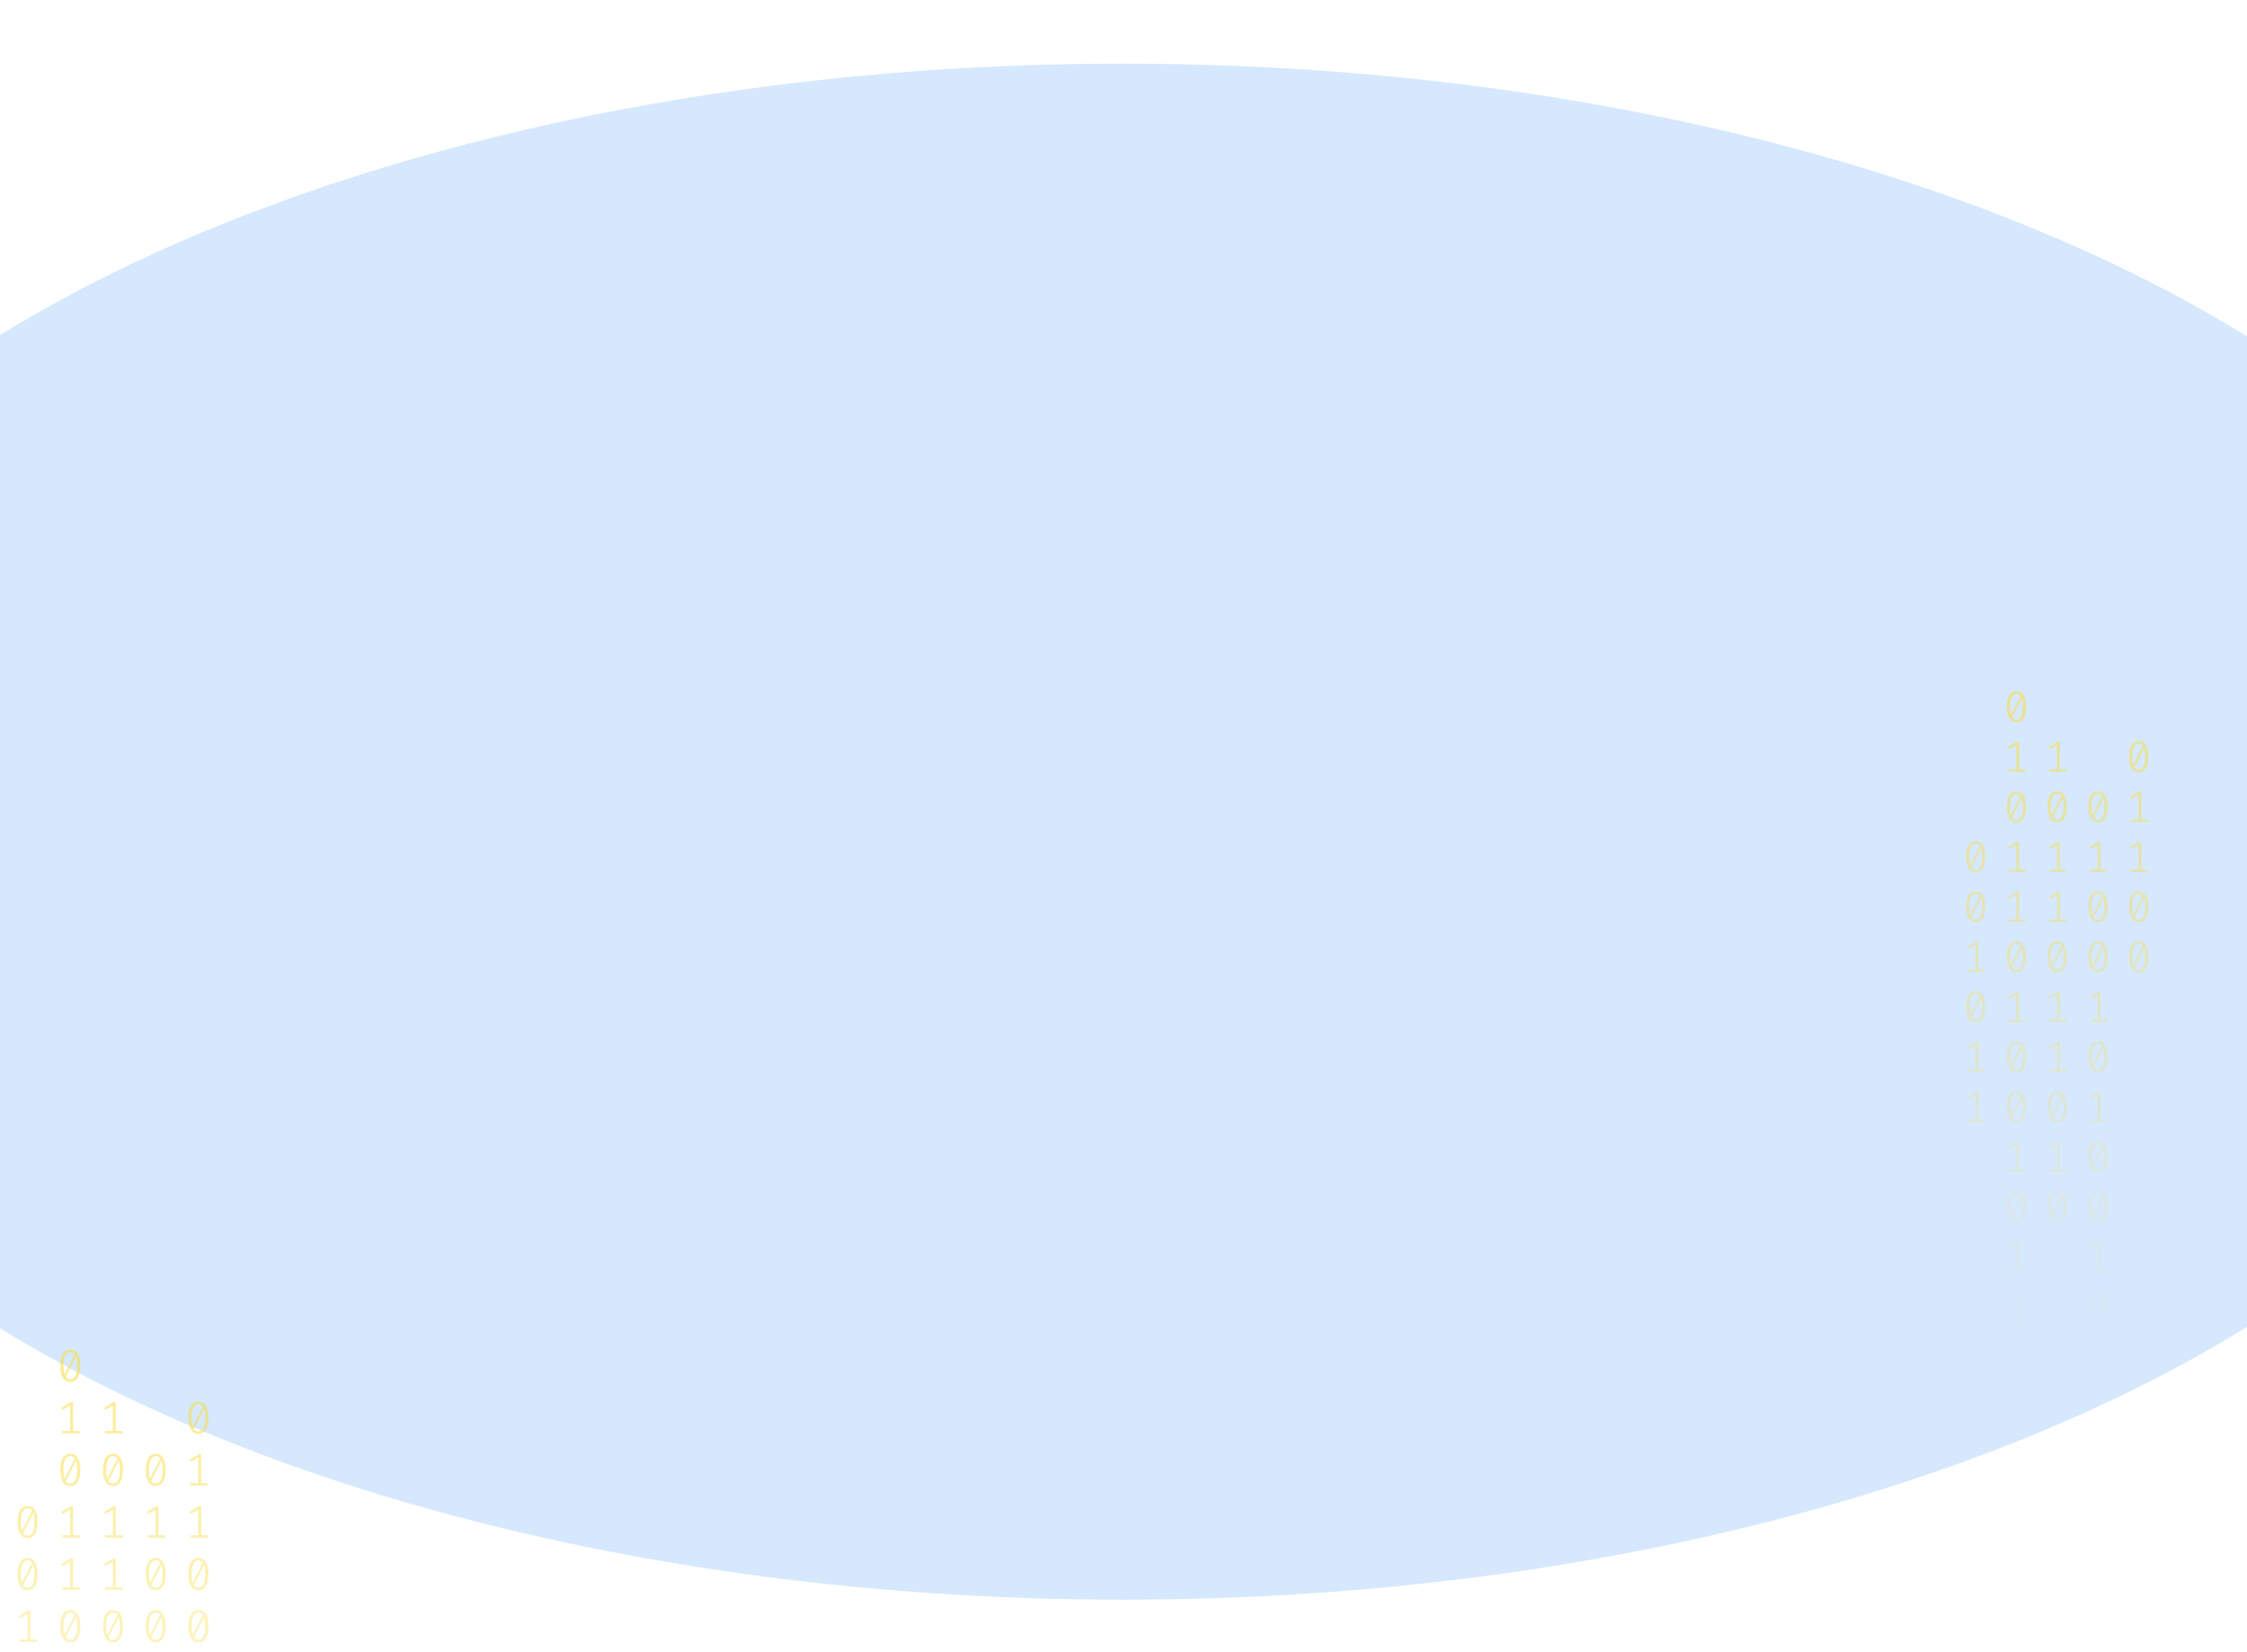 <svg width="1024" height="753" viewBox="0 0 1024 753" fill="none" xmlns="http://www.w3.org/2000/svg">
<g opacity="0.2" filter="url(#filter0_f_175_1885)">
<ellipse cx="511.5" cy="379" rx="670.5" ry="350" fill="#338AF3"/>
</g>
<path d="M32.035 615C33.53 615 34.662 615.63 35.431 616.891C36.213 618.138 36.605 619.953 36.605 622.336C36.605 624.719 36.213 626.541 35.431 627.802C34.662 629.063 33.53 629.693 32.035 629.693C30.554 629.693 29.422 629.063 28.639 627.802C27.856 626.541 27.465 624.719 27.465 622.336C27.465 619.967 27.856 618.152 28.639 616.891C29.422 615.63 30.554 615 32.035 615ZM28.953 622.336C28.953 624.026 29.107 625.35 29.415 626.306L34.068 617.099C33.579 616.448 32.901 616.122 32.035 616.122C31.071 616.122 30.316 616.635 29.771 617.66C29.226 618.672 28.953 620.23 28.953 622.336ZM32.035 628.55C33.013 628.55 33.775 628.044 34.32 627.033C34.865 626.008 35.137 624.442 35.137 622.336C35.137 620.549 34.963 619.163 34.613 618.18L29.96 627.469C30.463 628.19 31.154 628.55 32.035 628.55Z" fill="url(#paint0_linear_175_1885)" fill-opacity="0.6"/>
<path d="M33.293 652.135H36.374V653.236H28.387V652.135H31.951V640.455L28.555 642.471L27.968 641.536L32.161 638.959H33.293V652.135Z" fill="url(#paint1_linear_175_1885)" fill-opacity="0.6"/>
<path d="M32.035 662.502C33.53 662.502 34.662 663.133 35.431 664.393C36.213 665.64 36.605 667.455 36.605 669.838C36.605 672.221 36.213 674.043 35.431 675.304C34.662 676.565 33.53 677.195 32.035 677.195C30.554 677.195 29.422 676.565 28.639 675.304C27.856 674.043 27.465 672.221 27.465 669.838C27.465 667.469 27.856 665.654 28.639 664.393C29.422 663.133 30.554 662.502 32.035 662.502ZM28.953 669.838C28.953 671.529 29.107 672.852 29.415 673.808L34.068 664.601C33.579 663.95 32.901 663.624 32.035 663.624C31.071 663.624 30.316 664.137 29.771 665.162C29.226 666.174 28.953 667.732 28.953 669.838ZM32.035 676.052C33.013 676.052 33.775 675.546 34.32 674.535C34.865 673.51 35.137 671.944 35.137 669.838C35.137 668.051 34.963 666.665 34.613 665.682L29.96 674.971C30.463 675.692 31.154 676.052 32.035 676.052Z" fill="url(#paint2_linear_175_1885)" fill-opacity="0.6"/>
<path d="M33.293 699.637H36.374V700.738H28.387V699.637H31.951V687.957L28.555 689.973L27.968 689.038L32.161 686.461H33.293V699.637Z" fill="url(#paint3_linear_175_1885)" fill-opacity="0.6"/>
<path d="M33.293 723.388H36.374V724.489H28.387V723.388H31.951V711.708L28.555 713.724L27.968 712.789L32.161 710.212H33.293V723.388Z" fill="url(#paint4_linear_175_1885)" fill-opacity="0.6"/>
<path d="M32.035 733.755C33.53 733.755 34.662 734.386 35.431 735.646C36.213 736.893 36.605 738.708 36.605 741.091C36.605 743.474 36.213 745.296 35.431 746.557C34.662 747.818 33.53 748.448 32.035 748.448C30.554 748.448 29.422 747.818 28.639 746.557C27.856 745.296 27.465 743.474 27.465 741.091C27.465 738.722 27.856 736.907 28.639 735.646C29.422 734.386 30.554 733.755 32.035 733.755ZM28.953 741.091C28.953 742.782 29.107 744.105 29.415 745.061L34.068 735.854C33.579 735.203 32.901 734.878 32.035 734.878C31.071 734.878 30.316 735.39 29.771 736.415C29.226 737.427 28.953 738.985 28.953 741.091ZM32.035 747.305C33.013 747.305 33.775 746.8 34.32 745.788C34.865 744.763 35.137 743.197 35.137 741.091C35.137 739.304 34.963 737.919 34.613 736.935L29.96 746.225C30.463 746.945 31.154 747.305 32.035 747.305Z" fill="url(#paint5_linear_175_1885)" fill-opacity="0.6"/>
<path d="M33.293 770.89H36.374V771.992H28.387V770.89H31.951V759.21L28.555 761.226L27.968 760.291L32.161 757.714H33.293V770.89Z" fill="url(#paint6_linear_175_1885)" fill-opacity="0.6"/>
<path d="M32.035 781.257C33.53 781.257 34.662 781.888 35.431 783.149C36.213 784.396 36.605 786.211 36.605 788.594C36.605 790.977 36.213 792.798 35.431 794.059C34.662 795.32 33.53 795.95 32.035 795.95C30.554 795.95 29.422 795.32 28.639 794.059C27.856 792.798 27.465 790.977 27.465 788.594C27.465 786.224 27.856 784.409 28.639 783.149C29.422 781.888 30.554 781.257 32.035 781.257ZM28.953 788.594C28.953 790.284 29.107 791.607 29.415 792.563L34.068 783.356C33.579 782.705 32.901 782.38 32.035 782.38C31.071 782.38 30.316 782.892 29.771 783.918C29.226 784.929 28.953 786.488 28.953 788.594ZM32.035 794.807C33.013 794.807 33.775 794.302 34.32 793.29C34.865 792.265 35.137 790.699 35.137 788.594C35.137 786.806 34.963 785.421 34.613 784.437L29.96 793.727C30.463 794.447 31.154 794.807 32.035 794.807Z" fill="url(#paint7_linear_175_1885)" fill-opacity="0.6"/>
<path d="M32.035 805.008C33.53 805.008 34.662 805.639 35.431 806.9C36.213 808.147 36.605 809.962 36.605 812.345C36.605 814.728 36.213 816.549 35.431 817.81C34.662 819.071 33.53 819.701 32.035 819.701C30.554 819.701 29.422 819.071 28.639 817.81C27.856 816.549 27.465 814.728 27.465 812.345C27.465 809.975 27.856 808.16 28.639 806.9C29.422 805.639 30.554 805.008 32.035 805.008ZM28.953 812.345C28.953 814.035 29.107 815.358 29.415 816.314L34.068 807.107C33.579 806.456 32.901 806.131 32.035 806.131C31.071 806.131 30.316 806.643 29.771 807.669C29.226 808.68 28.953 810.239 28.953 812.345ZM32.035 818.558C33.013 818.558 33.775 818.053 34.32 817.041C34.865 816.016 35.137 814.451 35.137 812.345C35.137 810.557 34.963 809.172 34.613 808.188L29.96 817.478C30.463 818.198 31.154 818.558 32.035 818.558Z" fill="url(#paint8_linear_175_1885)" fill-opacity="0.6"/>
<path d="M33.293 842.143H36.374V843.245H28.387V842.143H31.951V830.464L28.555 832.48L27.968 831.544L32.161 828.967H33.293V842.143Z" fill="url(#paint9_linear_175_1885)" fill-opacity="0.6"/>
<path d="M32.035 852.511C33.53 852.511 34.662 853.141 35.431 854.402C36.213 855.649 36.605 857.464 36.605 859.847C36.605 862.23 36.213 864.052 35.431 865.312C34.662 866.573 33.53 867.204 32.035 867.204C30.554 867.204 29.422 866.573 28.639 865.312C27.856 864.052 27.465 862.23 27.465 859.847C27.465 857.478 27.856 855.663 28.639 854.402C29.422 853.141 30.554 852.511 32.035 852.511ZM28.953 859.847C28.953 861.537 29.107 862.86 29.415 863.816L34.068 854.61C33.579 853.958 32.901 853.633 32.035 853.633C31.071 853.633 30.316 854.145 29.771 855.171C29.226 856.182 28.953 857.741 28.953 859.847ZM32.035 866.061C33.013 866.061 33.775 865.555 34.32 864.543C34.865 863.518 35.137 861.953 35.137 859.847C35.137 858.059 34.963 856.674 34.613 855.69L29.96 864.98C30.463 865.7 31.154 866.061 32.035 866.061Z" fill="url(#paint10_linear_175_1885)" fill-opacity="0.6"/>
<path d="M33.293 889.645H36.374V890.747H28.387V889.645H31.951V877.966L28.555 879.982L27.968 879.046L32.161 876.469H33.293V889.645Z" fill="url(#paint11_linear_175_1885)" fill-opacity="0.6"/>
<path d="M33.293 913.396H36.374V914.498H28.387V913.396H31.951V901.717L28.555 903.733L27.968 902.798L32.161 900.221H33.293V913.396Z" fill="url(#paint12_linear_175_1885)" fill-opacity="0.6"/>
<path d="M70.965 662.502C72.46 662.502 73.592 663.133 74.361 664.393C75.144 665.64 75.535 667.455 75.535 669.838C75.535 672.221 75.144 674.043 74.361 675.304C73.592 676.565 72.46 677.195 70.965 677.195C69.484 677.195 68.352 676.565 67.569 675.304C66.787 674.043 66.395 672.221 66.395 669.838C66.395 667.469 66.787 665.654 67.569 664.393C68.352 663.133 69.484 662.502 70.965 662.502ZM67.884 669.838C67.884 671.529 68.037 672.852 68.345 673.808L72.999 664.601C72.509 663.95 71.832 663.624 70.965 663.624C70.001 663.624 69.246 664.137 68.701 665.162C68.156 666.174 67.884 667.732 67.884 669.838ZM70.965 676.052C71.943 676.052 72.705 675.546 73.25 674.535C73.795 673.51 74.067 671.944 74.067 669.838C74.067 668.051 73.893 666.665 73.543 665.682L68.89 674.971C69.393 675.692 70.085 676.052 70.965 676.052Z" fill="url(#paint13_linear_175_1885)" fill-opacity="0.6"/>
<path d="M72.223 699.637H75.304V700.738H67.318V699.637H70.881V687.957L67.485 689.973L66.898 689.038L71.091 686.461H72.223V699.637Z" fill="url(#paint14_linear_175_1885)" fill-opacity="0.6"/>
<path d="M70.965 710.004C72.46 710.004 73.592 710.635 74.361 711.895C75.144 713.142 75.535 714.957 75.535 717.34C75.535 719.723 75.144 721.545 74.361 722.806C73.592 724.067 72.46 724.697 70.965 724.697C69.484 724.697 68.352 724.067 67.569 722.806C66.787 721.545 66.395 719.723 66.395 717.34C66.395 714.971 66.787 713.156 67.569 711.895C68.352 710.635 69.484 710.004 70.965 710.004ZM67.884 717.34C67.884 719.031 68.037 720.354 68.345 721.31L72.999 712.103C72.509 711.452 71.832 711.126 70.965 711.126C70.001 711.126 69.246 711.639 68.701 712.664C68.156 713.676 67.884 715.234 67.884 717.34ZM70.965 723.554C71.943 723.554 72.705 723.049 73.25 722.037C73.795 721.012 74.067 719.446 74.067 717.34C74.067 715.553 73.893 714.168 73.543 713.184L68.89 722.474C69.393 723.194 70.085 723.554 70.965 723.554Z" fill="url(#paint15_linear_175_1885)" fill-opacity="0.6"/>
<path d="M70.965 733.755C72.46 733.755 73.592 734.386 74.361 735.646C75.144 736.893 75.535 738.708 75.535 741.091C75.535 743.474 75.144 745.296 74.361 746.557C73.592 747.818 72.46 748.448 70.965 748.448C69.484 748.448 68.352 747.818 67.569 746.557C66.787 745.296 66.395 743.474 66.395 741.091C66.395 738.722 66.787 736.907 67.569 735.646C68.352 734.386 69.484 733.755 70.965 733.755ZM67.884 741.091C67.884 742.782 68.037 744.105 68.345 745.061L72.999 735.854C72.509 735.203 71.832 734.878 70.965 734.878C70.001 734.878 69.246 735.39 68.701 736.415C68.156 737.427 67.884 738.985 67.884 741.091ZM70.965 747.305C71.943 747.305 72.705 746.8 73.25 745.788C73.795 744.763 74.067 743.197 74.067 741.091C74.067 739.304 73.893 737.919 73.543 736.935L68.89 746.225C69.393 746.945 70.085 747.305 70.965 747.305Z" fill="url(#paint16_linear_175_1885)" fill-opacity="0.6"/>
<path d="M72.223 770.89H75.304V771.992H67.318V770.89H70.881V759.21L67.485 761.226L66.898 760.291L71.091 757.714H72.223V770.89Z" fill="url(#paint17_linear_175_1885)" fill-opacity="0.6"/>
<path d="M70.965 781.257C72.46 781.257 73.592 781.888 74.361 783.149C75.144 784.396 75.535 786.211 75.535 788.594C75.535 790.977 75.144 792.798 74.361 794.059C73.592 795.32 72.46 795.95 70.965 795.95C69.484 795.95 68.352 795.32 67.569 794.059C66.787 792.798 66.395 790.977 66.395 788.594C66.395 786.224 66.787 784.409 67.569 783.149C68.352 781.888 69.484 781.257 70.965 781.257ZM67.884 788.594C67.884 790.284 68.037 791.607 68.345 792.563L72.999 783.356C72.509 782.705 71.832 782.38 70.965 782.38C70.001 782.38 69.246 782.892 68.701 783.918C68.156 784.929 67.884 786.488 67.884 788.594ZM70.965 794.807C71.943 794.807 72.705 794.302 73.25 793.29C73.795 792.265 74.067 790.699 74.067 788.594C74.067 786.806 73.893 785.421 73.543 784.437L68.89 793.727C69.393 794.447 70.085 794.807 70.965 794.807Z" fill="url(#paint18_linear_175_1885)" fill-opacity="0.6"/>
<path d="M72.223 818.392H75.304V819.494H67.318V818.392H70.881V806.713L67.485 808.728L66.898 807.793L71.091 805.216H72.223V818.392Z" fill="url(#paint19_linear_175_1885)" fill-opacity="0.6"/>
<path d="M70.965 828.76C72.46 828.76 73.592 829.39 74.361 830.651C75.144 831.898 75.535 833.713 75.535 836.096C75.535 838.479 75.144 840.301 74.361 841.561C73.592 842.822 72.46 843.453 70.965 843.453C69.484 843.453 68.352 842.822 67.569 841.561C66.787 840.301 66.395 838.479 66.395 836.096C66.395 833.726 66.787 831.911 67.569 830.651C68.352 829.39 69.484 828.76 70.965 828.76ZM67.884 836.096C67.884 837.786 68.037 839.109 68.345 840.065L72.999 830.859C72.509 830.207 71.832 829.882 70.965 829.882C70.001 829.882 69.246 830.394 68.701 831.42C68.156 832.431 67.884 833.99 67.884 836.096ZM70.965 842.31C71.943 842.31 72.705 841.804 73.25 840.792C73.795 839.767 74.067 838.202 74.067 836.096C74.067 834.308 73.893 832.923 73.543 831.939L68.89 841.229C69.393 841.949 70.085 842.31 70.965 842.31Z" fill="url(#paint20_linear_175_1885)" fill-opacity="0.6"/>
<path d="M70.965 852.511C72.46 852.511 73.592 853.141 74.361 854.402C75.144 855.649 75.535 857.464 75.535 859.847C75.535 862.23 75.144 864.052 74.361 865.312C73.592 866.573 72.46 867.204 70.965 867.204C69.484 867.204 68.352 866.573 67.569 865.312C66.787 864.052 66.395 862.23 66.395 859.847C66.395 857.478 66.787 855.663 67.569 854.402C68.352 853.141 69.484 852.511 70.965 852.511ZM67.884 859.847C67.884 861.537 68.037 862.86 68.345 863.816L72.999 854.61C72.509 853.958 71.832 853.633 70.965 853.633C70.001 853.633 69.246 854.145 68.701 855.171C68.156 856.182 67.884 857.741 67.884 859.847ZM70.965 866.061C71.943 866.061 72.705 865.555 73.25 864.543C73.795 863.518 74.067 861.953 74.067 859.847C74.067 858.059 73.893 856.674 73.543 855.69L68.89 864.98C69.393 865.7 70.085 866.061 70.965 866.061Z" fill="url(#paint21_linear_175_1885)" fill-opacity="0.6"/>
<path d="M72.223 889.645H75.304V890.747H67.318V889.645H70.881V877.966L67.485 879.982L66.898 879.046L71.091 876.469H72.223V889.645Z" fill="url(#paint22_linear_175_1885)" fill-opacity="0.6"/>
<path d="M70.965 900.013C72.46 900.013 73.592 900.643 74.361 901.904C75.144 903.151 75.535 904.966 75.535 907.349C75.535 909.732 75.144 911.554 74.361 912.815C73.592 914.075 72.46 914.706 70.965 914.706C69.484 914.706 68.352 914.075 67.569 912.815C66.787 911.554 66.395 909.732 66.395 907.349C66.395 904.98 66.787 903.165 67.569 901.904C68.352 900.643 69.484 900.013 70.965 900.013ZM67.884 907.349C67.884 909.039 68.037 910.362 68.345 911.318L72.999 902.112C72.509 901.461 71.832 901.135 70.965 901.135C70.001 901.135 69.246 901.648 68.701 902.673C68.156 903.684 67.884 905.243 67.884 907.349ZM70.965 913.563C71.943 913.563 72.705 913.057 73.25 912.046C73.795 911.02 74.067 909.455 74.067 907.349C74.067 905.562 73.893 904.176 73.543 903.192L68.89 912.482C69.393 913.202 70.085 913.563 70.965 913.563Z" fill="url(#paint23_linear_175_1885)" fill-opacity="0.6"/>
<path d="M72.223 937.148H75.304V938.249H67.318V937.148H70.881V925.468L67.485 927.484L66.898 926.549L71.091 923.972H72.223V937.148Z" fill="url(#paint24_linear_175_1885)" fill-opacity="0.6"/>
<path d="M72.223 960.899H75.304V962H67.318V960.899H70.881V949.219L67.485 951.235L66.898 950.3L71.091 947.723H72.223V960.899Z" fill="url(#paint25_linear_175_1885)" fill-opacity="0.6"/>
<path d="M12.57 686.253C14.065 686.253 15.197 686.884 15.966 688.144C16.748 689.391 17.14 691.206 17.14 693.589C17.14 695.972 16.748 697.794 15.966 699.055C15.197 700.316 14.065 700.946 12.57 700.946C11.088 700.946 9.956 700.316 9.174 699.055C8.391 697.794 8 695.972 8 693.589C8 691.22 8.391 689.405 9.174 688.144C9.956 686.884 11.088 686.253 12.57 686.253ZM9.488 693.589C9.488 695.28 9.642 696.603 9.95 697.559L14.603 688.352C14.114 687.701 13.436 687.375 12.57 687.375C11.605 687.375 10.851 687.888 10.306 688.913C9.761 689.925 9.488 691.483 9.488 693.589ZM12.57 699.803C13.548 699.803 14.31 699.297 14.855 698.286C15.4 697.261 15.672 695.695 15.672 693.589C15.672 691.802 15.498 690.417 15.148 689.433L10.495 698.722C10.998 699.443 11.689 699.803 12.57 699.803Z" fill="url(#paint26_linear_175_1885)" fill-opacity="0.6"/>
<path d="M12.57 710.004C14.065 710.004 15.197 710.635 15.966 711.895C16.748 713.142 17.14 714.957 17.14 717.34C17.14 719.723 16.748 721.545 15.966 722.806C15.197 724.067 14.065 724.697 12.57 724.697C11.088 724.697 9.956 724.067 9.174 722.806C8.391 721.545 8 719.723 8 717.34C8 714.971 8.391 713.156 9.174 711.895C9.956 710.635 11.088 710.004 12.57 710.004ZM9.488 717.34C9.488 719.031 9.642 720.354 9.95 721.31L14.603 712.103C14.114 711.452 13.436 711.126 12.57 711.126C11.605 711.126 10.851 711.639 10.306 712.664C9.761 713.676 9.488 715.234 9.488 717.34ZM12.57 723.554C13.548 723.554 14.31 723.049 14.855 722.037C15.4 721.012 15.672 719.446 15.672 717.34C15.672 715.553 15.498 714.168 15.148 713.184L10.495 722.474C10.998 723.194 11.689 723.554 12.57 723.554Z" fill="url(#paint27_linear_175_1885)" fill-opacity="0.6"/>
<path d="M13.828 747.139H16.909V748.24H8.922V747.139H12.486V735.459L9.09 737.475L8.503 736.54L12.696 733.963H13.828V747.139Z" fill="url(#paint28_linear_175_1885)" fill-opacity="0.6"/>
<path d="M12.57 757.506C14.065 757.506 15.197 758.137 15.966 759.398C16.748 760.644 17.14 762.459 17.14 764.842C17.14 767.225 16.748 769.047 15.966 770.308C15.197 771.569 14.065 772.199 12.57 772.199C11.088 772.199 9.956 771.569 9.174 770.308C8.391 769.047 8 767.225 8 764.842C8 762.473 8.391 760.658 9.174 759.398C9.956 758.137 11.088 757.506 12.57 757.506ZM9.488 764.842C9.488 766.533 9.642 767.856 9.95 768.812L14.603 759.605C14.114 758.954 13.436 758.629 12.57 758.629C11.605 758.629 10.851 759.141 10.306 760.166C9.761 761.178 9.488 762.737 9.488 764.842ZM12.57 771.056C13.548 771.056 14.31 770.551 14.855 769.539C15.4 768.514 15.672 766.948 15.672 764.842C15.672 763.055 15.498 761.67 15.148 760.686L10.495 769.976C10.998 770.696 11.689 771.056 12.57 771.056Z" fill="url(#paint29_linear_175_1885)" fill-opacity="0.6"/>
<path d="M13.828 794.641H16.909V795.743H8.922V794.641H12.486V782.962L9.09 784.977L8.503 784.042L12.696 781.465H13.828V794.641Z" fill="url(#paint30_linear_175_1885)" fill-opacity="0.6"/>
<path d="M13.828 818.392H16.909V819.494H8.922V818.392H12.486V806.713L9.09 808.728L8.503 807.793L12.696 805.216H13.828V818.392Z" fill="url(#paint31_linear_175_1885)" fill-opacity="0.6"/>
<path d="M52.758 652.135H55.839V653.236H47.852V652.135H51.416V640.455L48.02 642.471L47.433 641.536L51.626 638.959H52.758V652.135Z" fill="url(#paint32_linear_175_1885)" fill-opacity="0.6"/>
<path d="M51.5 662.502C52.995 662.502 54.127 663.133 54.896 664.393C55.678 665.64 56.07 667.455 56.07 669.838C56.07 672.221 55.678 674.043 54.896 675.304C54.127 676.565 52.995 677.195 51.5 677.195C50.019 677.195 48.887 676.565 48.104 675.304C47.322 674.043 46.93 672.221 46.93 669.838C46.93 667.469 47.322 665.654 48.104 664.393C48.887 663.133 50.019 662.502 51.5 662.502ZM48.419 669.838C48.419 671.529 48.572 672.852 48.88 673.808L53.533 664.601C53.044 663.95 52.366 663.624 51.5 663.624C50.536 663.624 49.781 664.137 49.236 665.162C48.691 666.174 48.419 667.732 48.419 669.838ZM51.5 676.052C52.478 676.052 53.24 675.546 53.785 674.535C54.33 673.51 54.602 671.944 54.602 669.838C54.602 668.051 54.428 666.665 54.078 665.682L49.425 674.971C49.928 675.692 50.62 676.052 51.5 676.052Z" fill="url(#paint33_linear_175_1885)" fill-opacity="0.6"/>
<path d="M52.758 699.637H55.839V700.738H47.852V699.637H51.416V687.957L48.02 689.973L47.433 689.038L51.626 686.461H52.758V699.637Z" fill="url(#paint34_linear_175_1885)" fill-opacity="0.6"/>
<path d="M52.758 723.388H55.839V724.489H47.852V723.388H51.416V711.708L48.02 713.724L47.433 712.789L51.626 710.212H52.758V723.388Z" fill="url(#paint35_linear_175_1885)" fill-opacity="0.6"/>
<path d="M51.5 733.755C52.995 733.755 54.127 734.386 54.896 735.646C55.678 736.893 56.07 738.708 56.07 741.091C56.07 743.474 55.678 745.296 54.896 746.557C54.127 747.818 52.995 748.448 51.5 748.448C50.019 748.448 48.887 747.818 48.104 746.557C47.322 745.296 46.93 743.474 46.93 741.091C46.93 738.722 47.322 736.907 48.104 735.646C48.887 734.386 50.019 733.755 51.5 733.755ZM48.419 741.091C48.419 742.782 48.572 744.105 48.88 745.061L53.533 735.854C53.044 735.203 52.366 734.878 51.5 734.878C50.536 734.878 49.781 735.39 49.236 736.415C48.691 737.427 48.419 738.985 48.419 741.091ZM51.5 747.305C52.478 747.305 53.24 746.8 53.785 745.788C54.33 744.763 54.602 743.197 54.602 741.091C54.602 739.304 54.428 737.919 54.078 736.935L49.425 746.225C49.928 746.945 50.62 747.305 51.5 747.305Z" fill="url(#paint36_linear_175_1885)" fill-opacity="0.6"/>
<path d="M52.758 770.89H55.839V771.992H47.852V770.89H51.416V759.21L48.02 761.226L47.433 760.291L51.626 757.714H52.758V770.89Z" fill="url(#paint37_linear_175_1885)" fill-opacity="0.6"/>
<path d="M52.758 794.641H55.839V795.743H47.852V794.641H51.416V782.962L48.02 784.977L47.433 784.042L51.626 781.465H52.758V794.641Z" fill="url(#paint38_linear_175_1885)" fill-opacity="0.6"/>
<path d="M51.5 805.008C52.995 805.008 54.127 805.639 54.896 806.9C55.678 808.147 56.07 809.962 56.07 812.345C56.07 814.728 55.678 816.549 54.896 817.81C54.127 819.071 52.995 819.701 51.5 819.701C50.019 819.701 48.887 819.071 48.104 817.81C47.322 816.549 46.93 814.728 46.93 812.345C46.93 809.975 47.322 808.16 48.104 806.9C48.887 805.639 50.019 805.008 51.5 805.008ZM48.419 812.345C48.419 814.035 48.572 815.358 48.88 816.314L53.533 807.107C53.044 806.456 52.366 806.131 51.5 806.131C50.536 806.131 49.781 806.643 49.236 807.669C48.691 808.68 48.419 810.239 48.419 812.345ZM51.5 818.558C52.478 818.558 53.24 818.053 53.785 817.041C54.33 816.016 54.602 814.451 54.602 812.345C54.602 810.557 54.428 809.172 54.078 808.188L49.425 817.478C49.928 818.198 50.62 818.558 51.5 818.558Z" fill="url(#paint39_linear_175_1885)" fill-opacity="0.6"/>
<path d="M52.758 842.143H55.839V843.245H47.852V842.143H51.416V830.464L48.02 832.48L47.433 831.544L51.626 828.967H52.758V842.143Z" fill="url(#paint40_linear_175_1885)" fill-opacity="0.6"/>
<path d="M51.5 852.511C52.995 852.511 54.127 853.141 54.896 854.402C55.678 855.649 56.07 857.464 56.07 859.847C56.07 862.23 55.678 864.052 54.896 865.312C54.127 866.573 52.995 867.204 51.5 867.204C50.019 867.204 48.887 866.573 48.104 865.312C47.322 864.052 46.93 862.23 46.93 859.847C46.93 857.478 47.322 855.663 48.104 854.402C48.887 853.141 50.019 852.511 51.5 852.511ZM48.419 859.847C48.419 861.537 48.572 862.86 48.88 863.816L53.533 854.61C53.044 853.958 52.366 853.633 51.5 853.633C50.536 853.633 49.781 854.145 49.236 855.171C48.691 856.182 48.419 857.741 48.419 859.847ZM51.5 866.061C52.478 866.061 53.24 865.555 53.785 864.543C54.33 863.518 54.602 861.953 54.602 859.847C54.602 858.059 54.428 856.674 54.078 855.69L49.425 864.98C49.928 865.7 50.62 866.061 51.5 866.061Z" fill="url(#paint41_linear_175_1885)" fill-opacity="0.6"/>
<path d="M90.43 638.751C91.925 638.751 93.058 639.381 93.826 640.642C94.609 641.889 95 643.704 95 646.087C95 648.47 94.609 650.292 93.826 651.553C93.058 652.814 91.925 653.444 90.43 653.444C88.949 653.444 87.817 652.814 87.034 651.553C86.252 650.292 85.86 648.47 85.86 646.087C85.86 643.718 86.252 641.903 87.034 640.642C87.817 639.381 88.949 638.751 90.43 638.751ZM87.349 646.087C87.349 647.777 87.502 649.101 87.81 650.057L92.464 640.85C91.974 640.199 91.297 639.873 90.43 639.873C89.466 639.873 88.711 640.386 88.166 641.411C87.621 642.423 87.349 643.981 87.349 646.087ZM90.43 652.301C91.408 652.301 92.17 651.795 92.715 650.784C93.26 649.759 93.533 648.193 93.533 646.087C93.533 644.3 93.358 642.914 93.009 641.931L88.355 651.22C88.858 651.941 89.55 652.301 90.43 652.301Z" fill="url(#paint42_linear_175_1885)" fill-opacity="0.6"/>
<path d="M91.688 675.886H94.769V676.987H86.783V675.886H90.346V664.206L86.95 666.222L86.364 665.287L90.556 662.71H91.688V675.886Z" fill="url(#paint43_linear_175_1885)" fill-opacity="0.6"/>
<path d="M91.688 699.637H94.769V700.738H86.783V699.637H90.346V687.957L86.95 689.973L86.364 689.038L90.556 686.461H91.688V699.637Z" fill="url(#paint44_linear_175_1885)" fill-opacity="0.6"/>
<path d="M90.43 710.004C91.925 710.004 93.058 710.635 93.826 711.895C94.609 713.142 95 714.957 95 717.34C95 719.723 94.609 721.545 93.826 722.806C93.058 724.067 91.925 724.697 90.43 724.697C88.949 724.697 87.817 724.067 87.034 722.806C86.252 721.545 85.86 719.723 85.86 717.34C85.86 714.971 86.252 713.156 87.034 711.895C87.817 710.635 88.949 710.004 90.43 710.004ZM87.349 717.34C87.349 719.031 87.502 720.354 87.81 721.31L92.464 712.103C91.974 711.452 91.297 711.126 90.43 711.126C89.466 711.126 88.711 711.639 88.166 712.664C87.621 713.676 87.349 715.234 87.349 717.34ZM90.43 723.554C91.408 723.554 92.17 723.049 92.715 722.037C93.26 721.012 93.533 719.446 93.533 717.34C93.533 715.553 93.358 714.168 93.009 713.184L88.355 722.474C88.858 723.194 89.55 723.554 90.43 723.554Z" fill="url(#paint45_linear_175_1885)" fill-opacity="0.6"/>
<path d="M90.43 733.755C91.925 733.755 93.058 734.386 93.826 735.646C94.609 736.893 95 738.708 95 741.091C95 743.474 94.609 745.296 93.826 746.557C93.058 747.818 91.925 748.448 90.43 748.448C88.949 748.448 87.817 747.818 87.034 746.557C86.252 745.296 85.86 743.474 85.86 741.091C85.86 738.722 86.252 736.907 87.034 735.646C87.817 734.386 88.949 733.755 90.43 733.755ZM87.349 741.091C87.349 742.782 87.502 744.105 87.81 745.061L92.464 735.854C91.974 735.203 91.297 734.878 90.43 734.878C89.466 734.878 88.711 735.39 88.166 736.415C87.621 737.427 87.349 738.985 87.349 741.091ZM90.43 747.305C91.408 747.305 92.17 746.8 92.715 745.788C93.26 744.763 93.533 743.197 93.533 741.091C93.533 739.304 93.358 737.919 93.009 736.935L88.355 746.225C88.858 746.945 89.55 747.305 90.43 747.305Z" fill="url(#paint46_linear_175_1885)" fill-opacity="0.6"/>
<g opacity="0.6">
<path d="M918.93 315C920.356 315 921.436 315.605 922.17 316.815C922.916 318.011 923.29 319.753 923.29 322.04C923.29 324.327 922.916 326.075 922.17 327.285C921.436 328.495 920.356 329.1 918.93 329.1C917.517 329.1 916.437 328.495 915.69 327.285C914.943 326.075 914.57 324.327 914.57 322.04C914.57 319.767 914.943 318.025 915.69 316.815C916.437 315.605 917.517 315 918.93 315ZM915.99 322.04C915.99 323.662 916.137 324.932 916.43 325.849L920.87 317.014C920.403 316.389 919.756 316.077 918.93 316.077C918.01 316.077 917.29 316.569 916.77 317.553C916.25 318.523 915.99 320.019 915.99 322.04ZM918.93 328.003C919.863 328.003 920.59 327.518 921.11 326.547C921.63 325.564 921.89 324.061 921.89 322.04C921.89 320.325 921.723 318.995 921.39 318.051L916.95 326.966C917.43 327.658 918.09 328.003 918.93 328.003Z" fill="url(#paint47_linear_175_1885)"/>
<path d="M920.13 350.637H923.07V351.694H915.45V350.637H918.85V339.428L915.61 341.363L915.05 340.465L919.05 337.992H920.13V350.637Z" fill="url(#paint48_linear_175_1885)"/>
<path d="M918.93 360.586C920.356 360.586 921.436 361.191 922.17 362.4C922.916 363.597 923.29 365.339 923.29 367.626C923.29 369.913 922.916 371.661 922.17 372.871C921.436 374.081 920.356 374.686 918.93 374.686C917.517 374.686 916.437 374.081 915.69 372.871C914.943 371.661 914.57 369.913 914.57 367.626C914.57 365.352 914.943 363.61 915.69 362.4C916.437 361.191 917.517 360.586 918.93 360.586ZM915.99 367.626C915.99 369.248 916.137 370.518 916.43 371.435L920.87 362.6C920.403 361.975 919.756 361.663 918.93 361.663C918.01 361.663 917.29 362.155 916.77 363.138C916.25 364.109 915.99 365.605 915.99 367.626ZM918.93 373.589C919.863 373.589 920.59 373.104 921.11 372.133C921.63 371.149 921.89 369.647 921.89 367.626C921.89 365.911 921.723 364.581 921.39 363.637L916.95 372.552C917.43 373.243 918.09 373.589 918.93 373.589Z" fill="url(#paint49_linear_175_1885)"/>
<path d="M920.13 396.222H923.07V397.279H915.45V396.222H918.85V385.014L915.61 386.948L915.05 386.051L919.05 383.578H920.13V396.222Z" fill="url(#paint50_linear_175_1885)"/>
<path d="M920.13 419.015H923.07V420.072H915.45V419.015H918.85V407.807L915.61 409.741L915.05 408.844L919.05 406.371H920.13V419.015Z" fill="url(#paint51_linear_175_1885)"/>
<path d="M918.93 428.964C920.356 428.964 921.436 429.569 922.17 430.779C922.916 431.976 923.29 433.717 923.29 436.004C923.29 438.291 922.916 440.039 922.17 441.249C921.436 442.459 920.356 443.064 918.93 443.064C917.517 443.064 916.437 442.459 915.69 441.249C914.943 440.039 914.57 438.291 914.57 436.004C914.57 433.731 914.943 431.989 915.69 430.779C916.437 429.569 917.517 428.964 918.93 428.964ZM915.99 436.004C915.99 437.626 916.137 438.896 916.43 439.813L920.87 430.978C920.403 430.353 919.756 430.041 918.93 430.041C918.01 430.041 917.29 430.533 916.77 431.517C916.25 432.487 915.99 433.983 915.99 436.004ZM918.93 441.967C919.863 441.967 920.59 441.482 921.11 440.511C921.63 439.528 921.89 438.025 921.89 436.004C921.89 434.289 921.723 432.959 921.39 432.015L916.95 440.93C917.43 441.622 918.09 441.967 918.93 441.967Z" fill="url(#paint52_linear_175_1885)"/>
<path d="M920.13 464.601H923.07V465.658H915.45V464.601H918.85V453.392L915.61 455.327L915.05 454.429L919.05 451.956H920.13V464.601Z" fill="url(#paint53_linear_175_1885)"/>
<path d="M918.93 474.55C920.356 474.55 921.436 475.155 922.17 476.365C922.916 477.561 923.29 479.303 923.29 481.59C923.29 483.877 922.916 485.625 922.17 486.835C921.436 488.045 920.356 488.65 918.93 488.65C917.517 488.65 916.437 488.045 915.69 486.835C914.943 485.625 914.57 483.877 914.57 481.59C914.57 479.316 914.943 477.574 915.69 476.365C916.437 475.155 917.517 474.55 918.93 474.55ZM915.99 481.59C915.99 483.212 916.137 484.482 916.43 485.399L920.87 476.564C920.403 475.939 919.756 475.627 918.93 475.627C918.01 475.627 917.29 476.119 916.77 477.102C916.25 478.073 915.99 479.569 915.99 481.59ZM918.93 487.553C919.863 487.553 920.59 487.068 921.11 486.097C921.63 485.113 921.89 483.611 921.89 481.59C921.89 479.875 921.723 478.545 921.39 477.601L916.95 486.516C917.43 487.207 918.09 487.553 918.93 487.553Z" fill="url(#paint54_linear_175_1885)"/>
<path d="M918.93 497.342C920.356 497.342 921.436 497.947 922.17 499.157C922.916 500.354 923.29 502.096 923.29 504.383C923.29 506.669 922.916 508.418 922.17 509.628C921.436 510.838 920.356 511.443 918.93 511.443C917.517 511.443 916.437 510.838 915.69 509.628C914.943 508.418 914.57 506.669 914.57 504.383C914.57 502.109 914.943 500.367 915.69 499.157C916.437 497.947 917.517 497.342 918.93 497.342ZM915.99 504.383C915.99 506.005 916.137 507.274 916.43 508.192L920.87 499.357C920.403 498.732 919.756 498.419 918.93 498.419C918.01 498.419 917.29 498.911 916.77 499.895C916.25 500.866 915.99 502.362 915.99 504.383ZM918.93 510.346C919.863 510.346 920.59 509.86 921.11 508.89C921.63 507.906 921.89 506.404 921.89 504.383C921.89 502.667 921.723 501.338 921.39 500.394L916.95 509.309C917.43 510 918.09 510.346 918.93 510.346Z" fill="url(#paint55_linear_175_1885)"/>
<path d="M920.13 532.979H923.07V534.036H915.45V532.979H918.85V521.771L915.61 523.705L915.05 522.808L919.05 520.335H920.13V532.979Z" fill="url(#paint56_linear_175_1885)"/>
<path d="M918.93 542.928C920.356 542.928 921.436 543.533 922.17 544.743C922.916 545.94 923.29 547.681 923.29 549.968C923.29 552.255 922.916 554.003 922.17 555.213C921.436 556.423 920.356 557.028 918.93 557.028C917.517 557.028 916.437 556.423 915.69 555.213C914.943 554.003 914.57 552.255 914.57 549.968C914.57 547.695 914.943 545.953 915.69 544.743C916.437 543.533 917.517 542.928 918.93 542.928ZM915.99 549.968C915.99 551.59 916.137 552.86 916.43 553.777L920.87 544.942C920.403 544.317 919.756 544.005 918.93 544.005C918.01 544.005 917.29 544.497 916.77 545.481C916.25 546.451 915.99 547.947 915.99 549.968ZM918.93 555.931C919.863 555.931 920.59 555.446 921.11 554.475C921.63 553.492 921.89 551.989 921.89 549.968C921.89 548.253 921.723 546.923 921.39 545.979L916.95 554.894C917.43 555.586 918.09 555.931 918.93 555.931Z" fill="url(#paint57_linear_175_1885)"/>
<path d="M920.13 578.565H923.07V579.622H915.45V578.565H918.85V567.356L915.61 569.291L915.05 568.393L919.05 565.92H920.13V578.565Z" fill="url(#paint58_linear_175_1885)"/>
<path d="M920.13 601.357H923.07V602.414H915.45V601.357H918.85V590.149L915.61 592.084L915.05 591.186L919.05 588.713H920.13V601.357Z" fill="url(#paint59_linear_175_1885)"/>
<path d="M956.07 360.586C957.497 360.586 958.577 361.191 959.31 362.4C960.057 363.597 960.43 365.339 960.43 367.626C960.43 369.913 960.057 371.661 959.31 372.871C958.577 374.081 957.497 374.686 956.07 374.686C954.657 374.686 953.577 374.081 952.83 372.871C952.084 371.661 951.71 369.913 951.71 367.626C951.71 365.352 952.084 363.61 952.83 362.4C953.577 361.191 954.657 360.586 956.07 360.586ZM953.13 367.626C953.13 369.248 953.277 370.518 953.57 371.435L958.01 362.6C957.543 361.975 956.897 361.663 956.07 361.663C955.15 361.663 954.43 362.155 953.91 363.138C953.39 364.109 953.13 365.605 953.13 367.626ZM956.07 373.589C957.003 373.589 957.73 373.104 958.25 372.133C958.77 371.149 959.03 369.647 959.03 367.626C959.03 365.911 958.863 364.581 958.53 363.637L954.09 372.552C954.57 373.243 955.23 373.589 956.07 373.589Z" fill="url(#paint60_linear_175_1885)"/>
<path d="M957.27 396.222H960.21V397.279H952.59V396.222H955.99V385.014L952.75 386.948L952.19 386.051L956.19 383.578H957.27V396.222Z" fill="url(#paint61_linear_175_1885)"/>
<path d="M956.07 406.171C957.497 406.171 958.577 406.776 959.31 407.986C960.057 409.183 960.43 410.924 960.43 413.211C960.43 415.498 960.057 417.247 959.31 418.457C958.577 419.666 957.497 420.271 956.07 420.271C954.657 420.271 953.577 419.666 952.83 418.457C952.084 417.247 951.71 415.498 951.71 413.211C951.71 410.938 952.084 409.196 952.83 407.986C953.577 406.776 954.657 406.171 956.07 406.171ZM953.13 413.211C953.13 414.833 953.277 416.103 953.57 417.021L958.01 408.186C957.543 407.561 956.897 407.248 956.07 407.248C955.15 407.248 954.43 407.74 953.91 408.724C953.39 409.695 953.13 411.19 953.13 413.211ZM956.07 419.174C957.003 419.174 957.73 418.689 958.25 417.719C958.77 416.735 959.03 415.232 959.03 413.211C959.03 411.496 958.863 410.167 958.53 409.223L954.09 418.137C954.57 418.829 955.23 419.174 956.07 419.174Z" fill="url(#paint62_linear_175_1885)"/>
<path d="M956.07 428.964C957.497 428.964 958.577 429.569 959.31 430.779C960.057 431.976 960.43 433.717 960.43 436.004C960.43 438.291 960.057 440.039 959.31 441.249C958.577 442.459 957.497 443.064 956.07 443.064C954.657 443.064 953.577 442.459 952.83 441.249C952.084 440.039 951.71 438.291 951.71 436.004C951.71 433.731 952.084 431.989 952.83 430.779C953.577 429.569 954.657 428.964 956.07 428.964ZM953.13 436.004C953.13 437.626 953.277 438.896 953.57 439.813L958.01 430.978C957.543 430.353 956.897 430.041 956.07 430.041C955.15 430.041 954.43 430.533 953.91 431.517C953.39 432.487 953.13 433.983 953.13 436.004ZM956.07 441.967C957.003 441.967 957.73 441.482 958.25 440.511C958.77 439.528 959.03 438.025 959.03 436.004C959.03 434.289 958.863 432.959 958.53 432.015L954.09 440.93C954.57 441.622 955.23 441.967 956.07 441.967Z" fill="url(#paint63_linear_175_1885)"/>
<path d="M957.27 464.601H960.21V465.658H952.59V464.601H955.99V453.392L952.75 455.327L952.19 454.429L956.19 451.956H957.27V464.601Z" fill="url(#paint64_linear_175_1885)"/>
<path d="M956.07 474.55C957.497 474.55 958.577 475.155 959.31 476.365C960.057 477.561 960.43 479.303 960.43 481.59C960.43 483.877 960.057 485.625 959.31 486.835C958.577 488.045 957.497 488.65 956.07 488.65C954.657 488.65 953.577 488.045 952.83 486.835C952.084 485.625 951.71 483.877 951.71 481.59C951.71 479.316 952.084 477.574 952.83 476.365C953.577 475.155 954.657 474.55 956.07 474.55ZM953.13 481.59C953.13 483.212 953.277 484.482 953.57 485.399L958.01 476.564C957.543 475.939 956.897 475.627 956.07 475.627C955.15 475.627 954.43 476.119 953.91 477.102C953.39 478.073 953.13 479.569 953.13 481.59ZM956.07 487.553C957.003 487.553 957.73 487.068 958.25 486.097C958.77 485.113 959.03 483.611 959.03 481.59C959.03 479.875 958.863 478.545 958.53 477.601L954.09 486.516C954.57 487.207 955.23 487.553 956.07 487.553Z" fill="url(#paint65_linear_175_1885)"/>
<path d="M957.27 510.186H960.21V511.243H952.59V510.186H955.99V498.978L952.75 500.912L952.19 500.015L956.19 497.542H957.27V510.186Z" fill="url(#paint66_linear_175_1885)"/>
<path d="M956.07 520.135C957.497 520.135 958.577 520.74 959.31 521.95C960.057 523.147 960.43 524.888 960.43 527.175C960.43 529.462 960.057 531.211 959.31 532.421C958.577 533.63 957.497 534.235 956.07 534.235C954.657 534.235 953.577 533.63 952.83 532.421C952.084 531.211 951.71 529.462 951.71 527.175C951.71 524.902 952.084 523.16 952.83 521.95C953.577 520.74 954.657 520.135 956.07 520.135ZM953.13 527.175C953.13 528.797 953.277 530.067 953.57 530.985L958.01 522.15C957.543 521.525 956.897 521.212 956.07 521.212C955.15 521.212 954.43 521.704 953.91 522.688C953.39 523.659 953.13 525.154 953.13 527.175ZM956.07 533.139C957.003 533.139 957.73 532.653 958.25 531.683C958.77 530.699 959.03 529.196 959.03 527.175C959.03 525.46 958.863 524.131 958.53 523.187L954.09 532.101C954.57 532.793 955.23 533.139 956.07 533.139Z" fill="url(#paint67_linear_175_1885)"/>
<path d="M956.07 542.928C957.497 542.928 958.577 543.533 959.31 544.743C960.057 545.94 960.43 547.681 960.43 549.968C960.43 552.255 960.057 554.003 959.31 555.213C958.577 556.423 957.497 557.028 956.07 557.028C954.657 557.028 953.577 556.423 952.83 555.213C952.084 554.003 951.71 552.255 951.71 549.968C951.71 547.695 952.084 545.953 952.83 544.743C953.577 543.533 954.657 542.928 956.07 542.928ZM953.13 549.968C953.13 551.59 953.277 552.86 953.57 553.777L958.01 544.942C957.543 544.317 956.897 544.005 956.07 544.005C955.15 544.005 954.43 544.497 953.91 545.481C953.39 546.451 953.13 547.947 953.13 549.968ZM956.07 555.931C957.003 555.931 957.73 555.446 958.25 554.475C958.77 553.492 959.03 551.989 959.03 549.968C959.03 548.253 958.863 546.923 958.53 545.979L954.09 554.894C954.57 555.586 955.23 555.931 956.07 555.931Z" fill="url(#paint68_linear_175_1885)"/>
<path d="M957.27 578.565H960.21V579.622H952.59V578.565H955.99V567.356L952.75 569.291L952.19 568.393L956.19 565.92H957.27V578.565Z" fill="url(#paint69_linear_175_1885)"/>
<path d="M956.07 588.514C957.497 588.514 958.577 589.119 959.31 590.329C960.057 591.525 960.43 593.267 960.43 595.554C960.43 597.841 960.057 599.589 959.31 600.799C958.577 602.009 957.497 602.614 956.07 602.614C954.657 602.614 953.577 602.009 952.83 600.799C952.084 599.589 951.71 597.841 951.71 595.554C951.71 593.28 952.084 591.538 952.83 590.329C953.577 589.119 954.657 588.514 956.07 588.514ZM953.13 595.554C953.13 597.176 953.277 598.446 953.57 599.363L958.01 590.528C957.543 589.903 956.897 589.591 956.07 589.591C955.15 589.591 954.43 590.083 953.91 591.066C953.39 592.037 953.13 593.533 953.13 595.554ZM956.07 601.517C957.003 601.517 957.73 601.032 958.25 600.061C958.77 599.077 959.03 597.575 959.03 595.554C959.03 593.839 958.863 592.509 958.53 591.565L954.09 600.48C954.57 601.171 955.23 601.517 956.07 601.517Z" fill="url(#paint70_linear_175_1885)"/>
<path d="M957.27 624.15H960.21V625.207H952.59V624.15H955.99V612.942L952.75 614.876L952.19 613.979L956.19 611.506H957.27V624.15Z" fill="url(#paint71_linear_175_1885)"/>
<path d="M957.27 646.943H960.21V648H952.59V646.943H955.99V635.735L952.75 637.669L952.19 636.772L956.19 634.299H957.27V646.943Z" fill="url(#paint72_linear_175_1885)"/>
<path d="M900.36 383.378C901.786 383.378 902.866 383.983 903.599 385.193C904.346 386.39 904.719 388.132 904.719 390.419C904.719 392.705 904.346 394.454 903.599 395.664C902.866 396.874 901.786 397.479 900.36 397.479C898.946 397.479 897.867 396.874 897.12 395.664C896.373 394.454 896 392.705 896 390.419C896 388.145 896.373 386.403 897.12 385.193C897.867 383.983 898.946 383.378 900.36 383.378ZM897.42 390.419C897.42 392.041 897.567 393.31 897.86 394.228L902.3 385.393C901.833 384.768 901.186 384.455 900.36 384.455C899.44 384.455 898.72 384.947 898.2 385.931C897.68 386.902 897.42 388.398 897.42 390.419ZM900.36 396.382C901.293 396.382 902.02 395.896 902.54 394.926C903.06 393.942 903.319 392.44 903.319 390.419C903.319 388.703 903.153 387.374 902.82 386.43L898.38 395.345C898.86 396.036 899.52 396.382 900.36 396.382Z" fill="url(#paint73_linear_175_1885)"/>
<path d="M900.36 406.171C901.786 406.171 902.866 406.776 903.599 407.986C904.346 409.183 904.719 410.924 904.719 413.211C904.719 415.498 904.346 417.247 903.599 418.457C902.866 419.666 901.786 420.271 900.36 420.271C898.946 420.271 897.867 419.666 897.12 418.457C896.373 417.247 896 415.498 896 413.211C896 410.938 896.373 409.196 897.12 407.986C897.867 406.776 898.946 406.171 900.36 406.171ZM897.42 413.211C897.42 414.833 897.567 416.103 897.86 417.021L902.3 408.186C901.833 407.561 901.186 407.248 900.36 407.248C899.44 407.248 898.72 407.74 898.2 408.724C897.68 409.695 897.42 411.19 897.42 413.211ZM900.36 419.174C901.293 419.174 902.02 418.689 902.54 417.719C903.06 416.735 903.319 415.232 903.319 413.211C903.319 411.496 903.153 410.167 902.82 409.223L898.38 418.137C898.86 418.829 899.52 419.174 900.36 419.174Z" fill="url(#paint74_linear_175_1885)"/>
<path d="M901.56 441.808H904.499V442.865H896.88V441.808H900.28V430.599L897.04 432.534L896.48 431.636L900.48 429.163H901.56V441.808Z" fill="url(#paint75_linear_175_1885)"/>
<path d="M900.36 451.757C901.786 451.757 902.866 452.362 903.599 453.572C904.346 454.768 904.719 456.51 904.719 458.797C904.719 461.084 904.346 462.832 903.599 464.042C902.866 465.252 901.786 465.857 900.36 465.857C898.946 465.857 897.867 465.252 897.12 464.042C896.373 462.832 896 461.084 896 458.797C896 456.523 896.373 454.782 897.12 453.572C897.867 452.362 898.946 451.757 900.36 451.757ZM897.42 458.797C897.42 460.419 897.567 461.689 897.86 462.606L902.3 453.771C901.833 453.146 901.186 452.834 900.36 452.834C899.44 452.834 898.72 453.326 898.2 454.31C897.68 455.28 897.42 456.776 897.42 458.797ZM900.36 464.76C901.293 464.76 902.02 464.275 902.54 463.304C903.06 462.32 903.319 460.818 903.319 458.797C903.319 457.082 903.153 455.752 902.82 454.808L898.38 463.723C898.86 464.414 899.52 464.76 900.36 464.76Z" fill="url(#paint76_linear_175_1885)"/>
<path d="M901.56 487.393H904.499V488.45H896.88V487.393H900.28V476.185L897.04 478.12L896.48 477.222L900.48 474.749H901.56V487.393Z" fill="url(#paint77_linear_175_1885)"/>
<path d="M901.56 510.186H904.499V511.243H896.88V510.186H900.28V498.978L897.04 500.912L896.48 500.015L900.48 497.542H901.56V510.186Z" fill="url(#paint78_linear_175_1885)"/>
<path d="M938.7 350.637H941.64V351.694H934.02V350.637H937.42V339.428L934.18 341.363L933.62 340.465L937.62 337.992H938.7V350.637Z" fill="url(#paint79_linear_175_1885)"/>
<path d="M937.5 360.586C938.927 360.586 940.006 361.191 940.74 362.4C941.486 363.597 941.86 365.339 941.86 367.626C941.86 369.913 941.486 371.661 940.74 372.871C940.006 374.081 938.927 374.686 937.5 374.686C936.087 374.686 935.007 374.081 934.26 372.871C933.514 371.661 933.14 369.913 933.14 367.626C933.14 365.352 933.514 363.61 934.26 362.4C935.007 361.191 936.087 360.586 937.5 360.586ZM934.56 367.626C934.56 369.248 934.707 370.518 935 371.435L939.44 362.6C938.973 361.975 938.327 361.663 937.5 361.663C936.58 361.663 935.86 362.155 935.34 363.138C934.82 364.109 934.56 365.605 934.56 367.626ZM937.5 373.589C938.433 373.589 939.16 373.104 939.68 372.133C940.2 371.149 940.46 369.647 940.46 367.626C940.46 365.911 940.293 364.581 939.96 363.637L935.52 372.552C936 373.243 936.66 373.589 937.5 373.589Z" fill="url(#paint80_linear_175_1885)"/>
<path d="M938.7 396.222H941.64V397.279H934.02V396.222H937.42V385.014L934.18 386.948L933.62 386.051L937.62 383.578H938.7V396.222Z" fill="url(#paint81_linear_175_1885)"/>
<path d="M938.7 419.015H941.64V420.072H934.02V419.015H937.42V407.807L934.18 409.741L933.62 408.844L937.62 406.371H938.7V419.015Z" fill="url(#paint82_linear_175_1885)"/>
<path d="M937.5 428.964C938.927 428.964 940.006 429.569 940.74 430.779C941.486 431.976 941.86 433.717 941.86 436.004C941.86 438.291 941.486 440.039 940.74 441.249C940.006 442.459 938.927 443.064 937.5 443.064C936.087 443.064 935.007 442.459 934.26 441.249C933.514 440.039 933.14 438.291 933.14 436.004C933.14 433.731 933.514 431.989 934.26 430.779C935.007 429.569 936.087 428.964 937.5 428.964ZM934.56 436.004C934.56 437.626 934.707 438.896 935 439.813L939.44 430.978C938.973 430.353 938.327 430.041 937.5 430.041C936.58 430.041 935.86 430.533 935.34 431.517C934.82 432.487 934.56 433.983 934.56 436.004ZM937.5 441.967C938.433 441.967 939.16 441.482 939.68 440.511C940.2 439.528 940.46 438.025 940.46 436.004C940.46 434.289 940.293 432.959 939.96 432.015L935.52 440.93C936 441.622 936.66 441.967 937.5 441.967Z" fill="url(#paint83_linear_175_1885)"/>
<path d="M938.7 464.601H941.64V465.658H934.02V464.601H937.42V453.392L934.18 455.327L933.62 454.429L937.62 451.956H938.7V464.601Z" fill="url(#paint84_linear_175_1885)"/>
<path d="M938.7 487.393H941.64V488.45H934.02V487.393H937.42V476.185L934.18 478.12L933.62 477.222L937.62 474.749H938.7V487.393Z" fill="url(#paint85_linear_175_1885)"/>
<path d="M937.5 497.342C938.927 497.342 940.006 497.947 940.74 499.157C941.486 500.354 941.86 502.096 941.86 504.383C941.86 506.669 941.486 508.418 940.74 509.628C940.006 510.838 938.927 511.443 937.5 511.443C936.087 511.443 935.007 510.838 934.26 509.628C933.514 508.418 933.14 506.669 933.14 504.383C933.14 502.109 933.514 500.367 934.26 499.157C935.007 497.947 936.087 497.342 937.5 497.342ZM934.56 504.383C934.56 506.005 934.707 507.274 935 508.192L939.44 499.357C938.973 498.732 938.327 498.419 937.5 498.419C936.58 498.419 935.86 498.911 935.34 499.895C934.82 500.866 934.56 502.362 934.56 504.383ZM937.5 510.346C938.433 510.346 939.16 509.86 939.68 508.89C940.2 507.906 940.46 506.404 940.46 504.383C940.46 502.667 940.293 501.338 939.96 500.394L935.52 509.309C936 510 936.66 510.346 937.5 510.346Z" fill="url(#paint86_linear_175_1885)"/>
<path d="M938.7 532.979H941.64V534.036H934.02V532.979H937.42V521.771L934.18 523.705L933.62 522.808L937.62 520.335H938.7V532.979Z" fill="url(#paint87_linear_175_1885)"/>
<path d="M937.5 542.928C938.927 542.928 940.006 543.533 940.74 544.743C941.486 545.94 941.86 547.681 941.86 549.968C941.86 552.255 941.486 554.003 940.74 555.213C940.006 556.423 938.927 557.028 937.5 557.028C936.087 557.028 935.007 556.423 934.26 555.213C933.514 554.003 933.14 552.255 933.14 549.968C933.14 547.695 933.514 545.953 934.26 544.743C935.007 543.533 936.087 542.928 937.5 542.928ZM934.56 549.968C934.56 551.59 934.707 552.86 935 553.777L939.44 544.942C938.973 544.317 938.327 544.005 937.5 544.005C936.58 544.005 935.86 544.497 935.34 545.481C934.82 546.451 934.56 547.947 934.56 549.968ZM937.5 555.931C938.433 555.931 939.16 555.446 939.68 554.475C940.2 553.492 940.46 551.989 940.46 549.968C940.46 548.253 940.293 546.923 939.96 545.979L935.52 554.894C936 555.586 936.66 555.931 937.5 555.931Z" fill="url(#paint88_linear_175_1885)"/>
<path d="M974.64 337.793C976.067 337.793 977.147 338.398 977.88 339.608C978.627 340.804 979 342.546 979 344.833C979 347.12 978.627 348.868 977.88 350.078C977.147 351.288 976.067 351.893 974.64 351.893C973.227 351.893 972.147 351.288 971.401 350.078C970.654 348.868 970.281 347.12 970.281 344.833C970.281 342.559 970.654 340.818 971.401 339.608C972.147 338.398 973.227 337.793 974.64 337.793ZM971.7 344.833C971.7 346.455 971.847 347.725 972.14 348.642L976.58 339.807C976.114 339.182 975.467 338.87 974.64 338.87C973.72 338.87 973 339.362 972.48 340.346C971.96 341.316 971.7 342.812 971.7 344.833ZM974.64 350.796C975.574 350.796 976.3 350.311 976.82 349.34C977.34 348.356 977.6 346.854 977.6 344.833C977.6 343.118 977.433 341.788 977.1 340.844L972.66 349.759C973.14 350.45 973.8 350.796 974.64 350.796Z" fill="url(#paint89_linear_175_1885)"/>
<path d="M975.84 373.429H978.78V374.486H971.161V373.429H974.56V362.221L971.321 364.156L970.761 363.258L974.76 360.785H975.84V373.429Z" fill="url(#paint90_linear_175_1885)"/>
<path d="M975.84 396.222H978.78V397.279H971.161V396.222H974.56V385.014L971.321 386.948L970.761 386.051L974.76 383.578H975.84V396.222Z" fill="url(#paint91_linear_175_1885)"/>
<path d="M974.64 406.171C976.067 406.171 977.147 406.776 977.88 407.986C978.627 409.183 979 410.924 979 413.211C979 415.498 978.627 417.247 977.88 418.457C977.147 419.666 976.067 420.271 974.64 420.271C973.227 420.271 972.147 419.666 971.401 418.457C970.654 417.247 970.281 415.498 970.281 413.211C970.281 410.938 970.654 409.196 971.401 407.986C972.147 406.776 973.227 406.171 974.64 406.171ZM971.7 413.211C971.7 414.833 971.847 416.103 972.14 417.021L976.58 408.186C976.114 407.561 975.467 407.248 974.64 407.248C973.72 407.248 973 407.74 972.48 408.724C971.96 409.695 971.7 411.19 971.7 413.211ZM974.64 419.174C975.574 419.174 976.3 418.689 976.82 417.719C977.34 416.735 977.6 415.232 977.6 413.211C977.6 411.496 977.433 410.167 977.1 409.223L972.66 418.137C973.14 418.829 973.8 419.174 974.64 419.174Z" fill="url(#paint92_linear_175_1885)"/>
<path d="M974.64 428.964C976.067 428.964 977.147 429.569 977.88 430.779C978.627 431.976 979 433.717 979 436.004C979 438.291 978.627 440.039 977.88 441.249C977.147 442.459 976.067 443.064 974.64 443.064C973.227 443.064 972.147 442.459 971.401 441.249C970.654 440.039 970.281 438.291 970.281 436.004C970.281 433.731 970.654 431.989 971.401 430.779C972.147 429.569 973.227 428.964 974.64 428.964ZM971.7 436.004C971.7 437.626 971.847 438.896 972.14 439.813L976.58 430.978C976.114 430.353 975.467 430.041 974.64 430.041C973.72 430.041 973 430.533 972.48 431.517C971.96 432.487 971.7 433.983 971.7 436.004ZM974.64 441.967C975.574 441.967 976.3 441.482 976.82 440.511C977.34 439.528 977.6 438.025 977.6 436.004C977.6 434.289 977.433 432.959 977.1 432.015L972.66 440.93C973.14 441.622 973.8 441.967 974.64 441.967Z" fill="url(#paint93_linear_175_1885)"/>
</g>
<defs>
<filter id="filter0_f_175_1885" x="-559.19" y="-371.19" width="2141.38" height="1500.38" filterUnits="userSpaceOnUse" color-interpolation-filters="sRGB">
<feFlood flood-opacity="0" result="BackgroundImageFix"/>
<feBlend mode="normal" in="SourceGraphic" in2="BackgroundImageFix" result="shape"/>
<feGaussianBlur stdDeviation="200.095" result="effect1_foregroundBlur_175_1885"/>
</filter>
<linearGradient id="paint0_linear_175_1885" x1="51.5" y1="615" x2="51.5" y2="926.381" gradientUnits="userSpaceOnUse">
<stop stop-color="#F7DD43"/>
<stop offset="1" stop-color="#F7DD43" stop-opacity="0"/>
</linearGradient>
<linearGradient id="paint1_linear_175_1885" x1="51.5" y1="615" x2="51.5" y2="926.381" gradientUnits="userSpaceOnUse">
<stop stop-color="#F7DD43"/>
<stop offset="1" stop-color="#F7DD43" stop-opacity="0"/>
</linearGradient>
<linearGradient id="paint2_linear_175_1885" x1="51.5" y1="615" x2="51.5" y2="926.381" gradientUnits="userSpaceOnUse">
<stop stop-color="#F7DD43"/>
<stop offset="1" stop-color="#F7DD43" stop-opacity="0"/>
</linearGradient>
<linearGradient id="paint3_linear_175_1885" x1="51.5" y1="615" x2="51.5" y2="926.381" gradientUnits="userSpaceOnUse">
<stop stop-color="#F7DD43"/>
<stop offset="1" stop-color="#F7DD43" stop-opacity="0"/>
</linearGradient>
<linearGradient id="paint4_linear_175_1885" x1="51.5" y1="615" x2="51.5" y2="926.381" gradientUnits="userSpaceOnUse">
<stop stop-color="#F7DD43"/>
<stop offset="1" stop-color="#F7DD43" stop-opacity="0"/>
</linearGradient>
<linearGradient id="paint5_linear_175_1885" x1="51.5" y1="615" x2="51.5" y2="926.381" gradientUnits="userSpaceOnUse">
<stop stop-color="#F7DD43"/>
<stop offset="1" stop-color="#F7DD43" stop-opacity="0"/>
</linearGradient>
<linearGradient id="paint6_linear_175_1885" x1="51.5" y1="615" x2="51.5" y2="926.381" gradientUnits="userSpaceOnUse">
<stop stop-color="#F7DD43"/>
<stop offset="1" stop-color="#F7DD43" stop-opacity="0"/>
</linearGradient>
<linearGradient id="paint7_linear_175_1885" x1="51.5" y1="615" x2="51.5" y2="926.381" gradientUnits="userSpaceOnUse">
<stop stop-color="#F7DD43"/>
<stop offset="1" stop-color="#F7DD43" stop-opacity="0"/>
</linearGradient>
<linearGradient id="paint8_linear_175_1885" x1="51.5" y1="615" x2="51.5" y2="926.381" gradientUnits="userSpaceOnUse">
<stop stop-color="#F7DD43"/>
<stop offset="1" stop-color="#F7DD43" stop-opacity="0"/>
</linearGradient>
<linearGradient id="paint9_linear_175_1885" x1="51.5" y1="615" x2="51.5" y2="926.381" gradientUnits="userSpaceOnUse">
<stop stop-color="#F7DD43"/>
<stop offset="1" stop-color="#F7DD43" stop-opacity="0"/>
</linearGradient>
<linearGradient id="paint10_linear_175_1885" x1="51.5" y1="615" x2="51.5" y2="926.381" gradientUnits="userSpaceOnUse">
<stop stop-color="#F7DD43"/>
<stop offset="1" stop-color="#F7DD43" stop-opacity="0"/>
</linearGradient>
<linearGradient id="paint11_linear_175_1885" x1="51.5" y1="615" x2="51.5" y2="926.381" gradientUnits="userSpaceOnUse">
<stop stop-color="#F7DD43"/>
<stop offset="1" stop-color="#F7DD43" stop-opacity="0"/>
</linearGradient>
<linearGradient id="paint12_linear_175_1885" x1="51.5" y1="615" x2="51.5" y2="926.381" gradientUnits="userSpaceOnUse">
<stop stop-color="#F7DD43"/>
<stop offset="1" stop-color="#F7DD43" stop-opacity="0"/>
</linearGradient>
<linearGradient id="paint13_linear_175_1885" x1="51.5" y1="615" x2="51.5" y2="926.381" gradientUnits="userSpaceOnUse">
<stop stop-color="#F7DD43"/>
<stop offset="1" stop-color="#F7DD43" stop-opacity="0"/>
</linearGradient>
<linearGradient id="paint14_linear_175_1885" x1="51.5" y1="615" x2="51.5" y2="926.381" gradientUnits="userSpaceOnUse">
<stop stop-color="#F7DD43"/>
<stop offset="1" stop-color="#F7DD43" stop-opacity="0"/>
</linearGradient>
<linearGradient id="paint15_linear_175_1885" x1="51.5" y1="615" x2="51.5" y2="926.381" gradientUnits="userSpaceOnUse">
<stop stop-color="#F7DD43"/>
<stop offset="1" stop-color="#F7DD43" stop-opacity="0"/>
</linearGradient>
<linearGradient id="paint16_linear_175_1885" x1="51.5" y1="615" x2="51.5" y2="926.381" gradientUnits="userSpaceOnUse">
<stop stop-color="#F7DD43"/>
<stop offset="1" stop-color="#F7DD43" stop-opacity="0"/>
</linearGradient>
<linearGradient id="paint17_linear_175_1885" x1="51.5" y1="615" x2="51.5" y2="926.381" gradientUnits="userSpaceOnUse">
<stop stop-color="#F7DD43"/>
<stop offset="1" stop-color="#F7DD43" stop-opacity="0"/>
</linearGradient>
<linearGradient id="paint18_linear_175_1885" x1="51.5" y1="615" x2="51.5" y2="926.381" gradientUnits="userSpaceOnUse">
<stop stop-color="#F7DD43"/>
<stop offset="1" stop-color="#F7DD43" stop-opacity="0"/>
</linearGradient>
<linearGradient id="paint19_linear_175_1885" x1="51.5" y1="615" x2="51.5" y2="926.381" gradientUnits="userSpaceOnUse">
<stop stop-color="#F7DD43"/>
<stop offset="1" stop-color="#F7DD43" stop-opacity="0"/>
</linearGradient>
<linearGradient id="paint20_linear_175_1885" x1="51.5" y1="615" x2="51.5" y2="926.381" gradientUnits="userSpaceOnUse">
<stop stop-color="#F7DD43"/>
<stop offset="1" stop-color="#F7DD43" stop-opacity="0"/>
</linearGradient>
<linearGradient id="paint21_linear_175_1885" x1="51.5" y1="615" x2="51.5" y2="926.381" gradientUnits="userSpaceOnUse">
<stop stop-color="#F7DD43"/>
<stop offset="1" stop-color="#F7DD43" stop-opacity="0"/>
</linearGradient>
<linearGradient id="paint22_linear_175_1885" x1="51.5" y1="615" x2="51.5" y2="926.381" gradientUnits="userSpaceOnUse">
<stop stop-color="#F7DD43"/>
<stop offset="1" stop-color="#F7DD43" stop-opacity="0"/>
</linearGradient>
<linearGradient id="paint23_linear_175_1885" x1="51.5" y1="615" x2="51.5" y2="926.381" gradientUnits="userSpaceOnUse">
<stop stop-color="#F7DD43"/>
<stop offset="1" stop-color="#F7DD43" stop-opacity="0"/>
</linearGradient>
<linearGradient id="paint24_linear_175_1885" x1="51.5" y1="615" x2="51.5" y2="926.381" gradientUnits="userSpaceOnUse">
<stop stop-color="#F7DD43"/>
<stop offset="1" stop-color="#F7DD43" stop-opacity="0"/>
</linearGradient>
<linearGradient id="paint25_linear_175_1885" x1="51.5" y1="615" x2="51.5" y2="926.381" gradientUnits="userSpaceOnUse">
<stop stop-color="#F7DD43"/>
<stop offset="1" stop-color="#F7DD43" stop-opacity="0"/>
</linearGradient>
<linearGradient id="paint26_linear_175_1885" x1="51.5" y1="615" x2="51.5" y2="926.381" gradientUnits="userSpaceOnUse">
<stop stop-color="#F7DD43"/>
<stop offset="1" stop-color="#F7DD43" stop-opacity="0"/>
</linearGradient>
<linearGradient id="paint27_linear_175_1885" x1="51.5" y1="615" x2="51.5" y2="926.381" gradientUnits="userSpaceOnUse">
<stop stop-color="#F7DD43"/>
<stop offset="1" stop-color="#F7DD43" stop-opacity="0"/>
</linearGradient>
<linearGradient id="paint28_linear_175_1885" x1="51.5" y1="615" x2="51.5" y2="926.381" gradientUnits="userSpaceOnUse">
<stop stop-color="#F7DD43"/>
<stop offset="1" stop-color="#F7DD43" stop-opacity="0"/>
</linearGradient>
<linearGradient id="paint29_linear_175_1885" x1="51.5" y1="615" x2="51.5" y2="926.381" gradientUnits="userSpaceOnUse">
<stop stop-color="#F7DD43"/>
<stop offset="1" stop-color="#F7DD43" stop-opacity="0"/>
</linearGradient>
<linearGradient id="paint30_linear_175_1885" x1="51.5" y1="615" x2="51.5" y2="926.381" gradientUnits="userSpaceOnUse">
<stop stop-color="#F7DD43"/>
<stop offset="1" stop-color="#F7DD43" stop-opacity="0"/>
</linearGradient>
<linearGradient id="paint31_linear_175_1885" x1="51.5" y1="615" x2="51.5" y2="926.381" gradientUnits="userSpaceOnUse">
<stop stop-color="#F7DD43"/>
<stop offset="1" stop-color="#F7DD43" stop-opacity="0"/>
</linearGradient>
<linearGradient id="paint32_linear_175_1885" x1="51.5" y1="615" x2="51.5" y2="926.381" gradientUnits="userSpaceOnUse">
<stop stop-color="#F7DD43"/>
<stop offset="1" stop-color="#F7DD43" stop-opacity="0"/>
</linearGradient>
<linearGradient id="paint33_linear_175_1885" x1="51.5" y1="615" x2="51.5" y2="926.381" gradientUnits="userSpaceOnUse">
<stop stop-color="#F7DD43"/>
<stop offset="1" stop-color="#F7DD43" stop-opacity="0"/>
</linearGradient>
<linearGradient id="paint34_linear_175_1885" x1="51.5" y1="615" x2="51.5" y2="926.381" gradientUnits="userSpaceOnUse">
<stop stop-color="#F7DD43"/>
<stop offset="1" stop-color="#F7DD43" stop-opacity="0"/>
</linearGradient>
<linearGradient id="paint35_linear_175_1885" x1="51.5" y1="615" x2="51.5" y2="926.381" gradientUnits="userSpaceOnUse">
<stop stop-color="#F7DD43"/>
<stop offset="1" stop-color="#F7DD43" stop-opacity="0"/>
</linearGradient>
<linearGradient id="paint36_linear_175_1885" x1="51.5" y1="615" x2="51.5" y2="926.381" gradientUnits="userSpaceOnUse">
<stop stop-color="#F7DD43"/>
<stop offset="1" stop-color="#F7DD43" stop-opacity="0"/>
</linearGradient>
<linearGradient id="paint37_linear_175_1885" x1="51.5" y1="615" x2="51.5" y2="926.381" gradientUnits="userSpaceOnUse">
<stop stop-color="#F7DD43"/>
<stop offset="1" stop-color="#F7DD43" stop-opacity="0"/>
</linearGradient>
<linearGradient id="paint38_linear_175_1885" x1="51.5" y1="615" x2="51.5" y2="926.381" gradientUnits="userSpaceOnUse">
<stop stop-color="#F7DD43"/>
<stop offset="1" stop-color="#F7DD43" stop-opacity="0"/>
</linearGradient>
<linearGradient id="paint39_linear_175_1885" x1="51.5" y1="615" x2="51.5" y2="926.381" gradientUnits="userSpaceOnUse">
<stop stop-color="#F7DD43"/>
<stop offset="1" stop-color="#F7DD43" stop-opacity="0"/>
</linearGradient>
<linearGradient id="paint40_linear_175_1885" x1="51.5" y1="615" x2="51.5" y2="926.381" gradientUnits="userSpaceOnUse">
<stop stop-color="#F7DD43"/>
<stop offset="1" stop-color="#F7DD43" stop-opacity="0"/>
</linearGradient>
<linearGradient id="paint41_linear_175_1885" x1="51.5" y1="615" x2="51.5" y2="926.381" gradientUnits="userSpaceOnUse">
<stop stop-color="#F7DD43"/>
<stop offset="1" stop-color="#F7DD43" stop-opacity="0"/>
</linearGradient>
<linearGradient id="paint42_linear_175_1885" x1="51.5" y1="615" x2="51.5" y2="926.381" gradientUnits="userSpaceOnUse">
<stop stop-color="#F7DD43"/>
<stop offset="1" stop-color="#F7DD43" stop-opacity="0"/>
</linearGradient>
<linearGradient id="paint43_linear_175_1885" x1="51.5" y1="615" x2="51.5" y2="926.381" gradientUnits="userSpaceOnUse">
<stop stop-color="#F7DD43"/>
<stop offset="1" stop-color="#F7DD43" stop-opacity="0"/>
</linearGradient>
<linearGradient id="paint44_linear_175_1885" x1="51.5" y1="615" x2="51.5" y2="926.381" gradientUnits="userSpaceOnUse">
<stop stop-color="#F7DD43"/>
<stop offset="1" stop-color="#F7DD43" stop-opacity="0"/>
</linearGradient>
<linearGradient id="paint45_linear_175_1885" x1="51.5" y1="615" x2="51.5" y2="926.381" gradientUnits="userSpaceOnUse">
<stop stop-color="#F7DD43"/>
<stop offset="1" stop-color="#F7DD43" stop-opacity="0"/>
</linearGradient>
<linearGradient id="paint46_linear_175_1885" x1="51.5" y1="615" x2="51.5" y2="926.381" gradientUnits="userSpaceOnUse">
<stop stop-color="#F7DD43"/>
<stop offset="1" stop-color="#F7DD43" stop-opacity="0"/>
</linearGradient>
<linearGradient id="paint47_linear_175_1885" x1="937.5" y1="315" x2="937.5" y2="613.818" gradientUnits="userSpaceOnUse">
<stop stop-color="#F7DD43"/>
<stop offset="1" stop-color="#F7DD43" stop-opacity="0"/>
</linearGradient>
<linearGradient id="paint48_linear_175_1885" x1="937.5" y1="315" x2="937.5" y2="613.818" gradientUnits="userSpaceOnUse">
<stop stop-color="#F7DD43"/>
<stop offset="1" stop-color="#F7DD43" stop-opacity="0"/>
</linearGradient>
<linearGradient id="paint49_linear_175_1885" x1="937.5" y1="315" x2="937.5" y2="613.818" gradientUnits="userSpaceOnUse">
<stop stop-color="#F7DD43"/>
<stop offset="1" stop-color="#F7DD43" stop-opacity="0"/>
</linearGradient>
<linearGradient id="paint50_linear_175_1885" x1="937.5" y1="315" x2="937.5" y2="613.818" gradientUnits="userSpaceOnUse">
<stop stop-color="#F7DD43"/>
<stop offset="1" stop-color="#F7DD43" stop-opacity="0"/>
</linearGradient>
<linearGradient id="paint51_linear_175_1885" x1="937.5" y1="315" x2="937.5" y2="613.818" gradientUnits="userSpaceOnUse">
<stop stop-color="#F7DD43"/>
<stop offset="1" stop-color="#F7DD43" stop-opacity="0"/>
</linearGradient>
<linearGradient id="paint52_linear_175_1885" x1="937.5" y1="315" x2="937.5" y2="613.818" gradientUnits="userSpaceOnUse">
<stop stop-color="#F7DD43"/>
<stop offset="1" stop-color="#F7DD43" stop-opacity="0"/>
</linearGradient>
<linearGradient id="paint53_linear_175_1885" x1="937.5" y1="315" x2="937.5" y2="613.818" gradientUnits="userSpaceOnUse">
<stop stop-color="#F7DD43"/>
<stop offset="1" stop-color="#F7DD43" stop-opacity="0"/>
</linearGradient>
<linearGradient id="paint54_linear_175_1885" x1="937.5" y1="315" x2="937.5" y2="613.818" gradientUnits="userSpaceOnUse">
<stop stop-color="#F7DD43"/>
<stop offset="1" stop-color="#F7DD43" stop-opacity="0"/>
</linearGradient>
<linearGradient id="paint55_linear_175_1885" x1="937.5" y1="315" x2="937.5" y2="613.818" gradientUnits="userSpaceOnUse">
<stop stop-color="#F7DD43"/>
<stop offset="1" stop-color="#F7DD43" stop-opacity="0"/>
</linearGradient>
<linearGradient id="paint56_linear_175_1885" x1="937.5" y1="315" x2="937.5" y2="613.818" gradientUnits="userSpaceOnUse">
<stop stop-color="#F7DD43"/>
<stop offset="1" stop-color="#F7DD43" stop-opacity="0"/>
</linearGradient>
<linearGradient id="paint57_linear_175_1885" x1="937.5" y1="315" x2="937.5" y2="613.818" gradientUnits="userSpaceOnUse">
<stop stop-color="#F7DD43"/>
<stop offset="1" stop-color="#F7DD43" stop-opacity="0"/>
</linearGradient>
<linearGradient id="paint58_linear_175_1885" x1="937.5" y1="315" x2="937.5" y2="613.818" gradientUnits="userSpaceOnUse">
<stop stop-color="#F7DD43"/>
<stop offset="1" stop-color="#F7DD43" stop-opacity="0"/>
</linearGradient>
<linearGradient id="paint59_linear_175_1885" x1="937.5" y1="315" x2="937.5" y2="613.818" gradientUnits="userSpaceOnUse">
<stop stop-color="#F7DD43"/>
<stop offset="1" stop-color="#F7DD43" stop-opacity="0"/>
</linearGradient>
<linearGradient id="paint60_linear_175_1885" x1="937.5" y1="315" x2="937.5" y2="613.818" gradientUnits="userSpaceOnUse">
<stop stop-color="#F7DD43"/>
<stop offset="1" stop-color="#F7DD43" stop-opacity="0"/>
</linearGradient>
<linearGradient id="paint61_linear_175_1885" x1="937.5" y1="315" x2="937.5" y2="613.818" gradientUnits="userSpaceOnUse">
<stop stop-color="#F7DD43"/>
<stop offset="1" stop-color="#F7DD43" stop-opacity="0"/>
</linearGradient>
<linearGradient id="paint62_linear_175_1885" x1="937.5" y1="315" x2="937.5" y2="613.818" gradientUnits="userSpaceOnUse">
<stop stop-color="#F7DD43"/>
<stop offset="1" stop-color="#F7DD43" stop-opacity="0"/>
</linearGradient>
<linearGradient id="paint63_linear_175_1885" x1="937.5" y1="315" x2="937.5" y2="613.818" gradientUnits="userSpaceOnUse">
<stop stop-color="#F7DD43"/>
<stop offset="1" stop-color="#F7DD43" stop-opacity="0"/>
</linearGradient>
<linearGradient id="paint64_linear_175_1885" x1="937.5" y1="315" x2="937.5" y2="613.818" gradientUnits="userSpaceOnUse">
<stop stop-color="#F7DD43"/>
<stop offset="1" stop-color="#F7DD43" stop-opacity="0"/>
</linearGradient>
<linearGradient id="paint65_linear_175_1885" x1="937.5" y1="315" x2="937.5" y2="613.818" gradientUnits="userSpaceOnUse">
<stop stop-color="#F7DD43"/>
<stop offset="1" stop-color="#F7DD43" stop-opacity="0"/>
</linearGradient>
<linearGradient id="paint66_linear_175_1885" x1="937.5" y1="315" x2="937.5" y2="613.818" gradientUnits="userSpaceOnUse">
<stop stop-color="#F7DD43"/>
<stop offset="1" stop-color="#F7DD43" stop-opacity="0"/>
</linearGradient>
<linearGradient id="paint67_linear_175_1885" x1="937.5" y1="315" x2="937.5" y2="613.818" gradientUnits="userSpaceOnUse">
<stop stop-color="#F7DD43"/>
<stop offset="1" stop-color="#F7DD43" stop-opacity="0"/>
</linearGradient>
<linearGradient id="paint68_linear_175_1885" x1="937.5" y1="315" x2="937.5" y2="613.818" gradientUnits="userSpaceOnUse">
<stop stop-color="#F7DD43"/>
<stop offset="1" stop-color="#F7DD43" stop-opacity="0"/>
</linearGradient>
<linearGradient id="paint69_linear_175_1885" x1="937.5" y1="315" x2="937.5" y2="613.818" gradientUnits="userSpaceOnUse">
<stop stop-color="#F7DD43"/>
<stop offset="1" stop-color="#F7DD43" stop-opacity="0"/>
</linearGradient>
<linearGradient id="paint70_linear_175_1885" x1="937.5" y1="315" x2="937.5" y2="613.818" gradientUnits="userSpaceOnUse">
<stop stop-color="#F7DD43"/>
<stop offset="1" stop-color="#F7DD43" stop-opacity="0"/>
</linearGradient>
<linearGradient id="paint71_linear_175_1885" x1="937.5" y1="315" x2="937.5" y2="613.818" gradientUnits="userSpaceOnUse">
<stop stop-color="#F7DD43"/>
<stop offset="1" stop-color="#F7DD43" stop-opacity="0"/>
</linearGradient>
<linearGradient id="paint72_linear_175_1885" x1="937.5" y1="315" x2="937.5" y2="613.818" gradientUnits="userSpaceOnUse">
<stop stop-color="#F7DD43"/>
<stop offset="1" stop-color="#F7DD43" stop-opacity="0"/>
</linearGradient>
<linearGradient id="paint73_linear_175_1885" x1="937.5" y1="315" x2="937.5" y2="613.818" gradientUnits="userSpaceOnUse">
<stop stop-color="#F7DD43"/>
<stop offset="1" stop-color="#F7DD43" stop-opacity="0"/>
</linearGradient>
<linearGradient id="paint74_linear_175_1885" x1="937.5" y1="315" x2="937.5" y2="613.818" gradientUnits="userSpaceOnUse">
<stop stop-color="#F7DD43"/>
<stop offset="1" stop-color="#F7DD43" stop-opacity="0"/>
</linearGradient>
<linearGradient id="paint75_linear_175_1885" x1="937.5" y1="315" x2="937.5" y2="613.818" gradientUnits="userSpaceOnUse">
<stop stop-color="#F7DD43"/>
<stop offset="1" stop-color="#F7DD43" stop-opacity="0"/>
</linearGradient>
<linearGradient id="paint76_linear_175_1885" x1="937.5" y1="315" x2="937.5" y2="613.818" gradientUnits="userSpaceOnUse">
<stop stop-color="#F7DD43"/>
<stop offset="1" stop-color="#F7DD43" stop-opacity="0"/>
</linearGradient>
<linearGradient id="paint77_linear_175_1885" x1="937.5" y1="315" x2="937.5" y2="613.818" gradientUnits="userSpaceOnUse">
<stop stop-color="#F7DD43"/>
<stop offset="1" stop-color="#F7DD43" stop-opacity="0"/>
</linearGradient>
<linearGradient id="paint78_linear_175_1885" x1="937.5" y1="315" x2="937.5" y2="613.818" gradientUnits="userSpaceOnUse">
<stop stop-color="#F7DD43"/>
<stop offset="1" stop-color="#F7DD43" stop-opacity="0"/>
</linearGradient>
<linearGradient id="paint79_linear_175_1885" x1="937.5" y1="315" x2="937.5" y2="613.818" gradientUnits="userSpaceOnUse">
<stop stop-color="#F7DD43"/>
<stop offset="1" stop-color="#F7DD43" stop-opacity="0"/>
</linearGradient>
<linearGradient id="paint80_linear_175_1885" x1="937.5" y1="315" x2="937.5" y2="613.818" gradientUnits="userSpaceOnUse">
<stop stop-color="#F7DD43"/>
<stop offset="1" stop-color="#F7DD43" stop-opacity="0"/>
</linearGradient>
<linearGradient id="paint81_linear_175_1885" x1="937.5" y1="315" x2="937.5" y2="613.818" gradientUnits="userSpaceOnUse">
<stop stop-color="#F7DD43"/>
<stop offset="1" stop-color="#F7DD43" stop-opacity="0"/>
</linearGradient>
<linearGradient id="paint82_linear_175_1885" x1="937.5" y1="315" x2="937.5" y2="613.818" gradientUnits="userSpaceOnUse">
<stop stop-color="#F7DD43"/>
<stop offset="1" stop-color="#F7DD43" stop-opacity="0"/>
</linearGradient>
<linearGradient id="paint83_linear_175_1885" x1="937.5" y1="315" x2="937.5" y2="613.818" gradientUnits="userSpaceOnUse">
<stop stop-color="#F7DD43"/>
<stop offset="1" stop-color="#F7DD43" stop-opacity="0"/>
</linearGradient>
<linearGradient id="paint84_linear_175_1885" x1="937.5" y1="315" x2="937.5" y2="613.818" gradientUnits="userSpaceOnUse">
<stop stop-color="#F7DD43"/>
<stop offset="1" stop-color="#F7DD43" stop-opacity="0"/>
</linearGradient>
<linearGradient id="paint85_linear_175_1885" x1="937.5" y1="315" x2="937.5" y2="613.818" gradientUnits="userSpaceOnUse">
<stop stop-color="#F7DD43"/>
<stop offset="1" stop-color="#F7DD43" stop-opacity="0"/>
</linearGradient>
<linearGradient id="paint86_linear_175_1885" x1="937.5" y1="315" x2="937.5" y2="613.818" gradientUnits="userSpaceOnUse">
<stop stop-color="#F7DD43"/>
<stop offset="1" stop-color="#F7DD43" stop-opacity="0"/>
</linearGradient>
<linearGradient id="paint87_linear_175_1885" x1="937.5" y1="315" x2="937.5" y2="613.818" gradientUnits="userSpaceOnUse">
<stop stop-color="#F7DD43"/>
<stop offset="1" stop-color="#F7DD43" stop-opacity="0"/>
</linearGradient>
<linearGradient id="paint88_linear_175_1885" x1="937.5" y1="315" x2="937.5" y2="613.818" gradientUnits="userSpaceOnUse">
<stop stop-color="#F7DD43"/>
<stop offset="1" stop-color="#F7DD43" stop-opacity="0"/>
</linearGradient>
<linearGradient id="paint89_linear_175_1885" x1="937.5" y1="315" x2="937.5" y2="613.818" gradientUnits="userSpaceOnUse">
<stop stop-color="#F7DD43"/>
<stop offset="1" stop-color="#F7DD43" stop-opacity="0"/>
</linearGradient>
<linearGradient id="paint90_linear_175_1885" x1="937.5" y1="315" x2="937.5" y2="613.818" gradientUnits="userSpaceOnUse">
<stop stop-color="#F7DD43"/>
<stop offset="1" stop-color="#F7DD43" stop-opacity="0"/>
</linearGradient>
<linearGradient id="paint91_linear_175_1885" x1="937.5" y1="315" x2="937.5" y2="613.818" gradientUnits="userSpaceOnUse">
<stop stop-color="#F7DD43"/>
<stop offset="1" stop-color="#F7DD43" stop-opacity="0"/>
</linearGradient>
<linearGradient id="paint92_linear_175_1885" x1="937.5" y1="315" x2="937.5" y2="613.818" gradientUnits="userSpaceOnUse">
<stop stop-color="#F7DD43"/>
<stop offset="1" stop-color="#F7DD43" stop-opacity="0"/>
</linearGradient>
<linearGradient id="paint93_linear_175_1885" x1="937.5" y1="315" x2="937.5" y2="613.818" gradientUnits="userSpaceOnUse">
<stop stop-color="#F7DD43"/>
<stop offset="1" stop-color="#F7DD43" stop-opacity="0"/>
</linearGradient>
</defs>
</svg>
